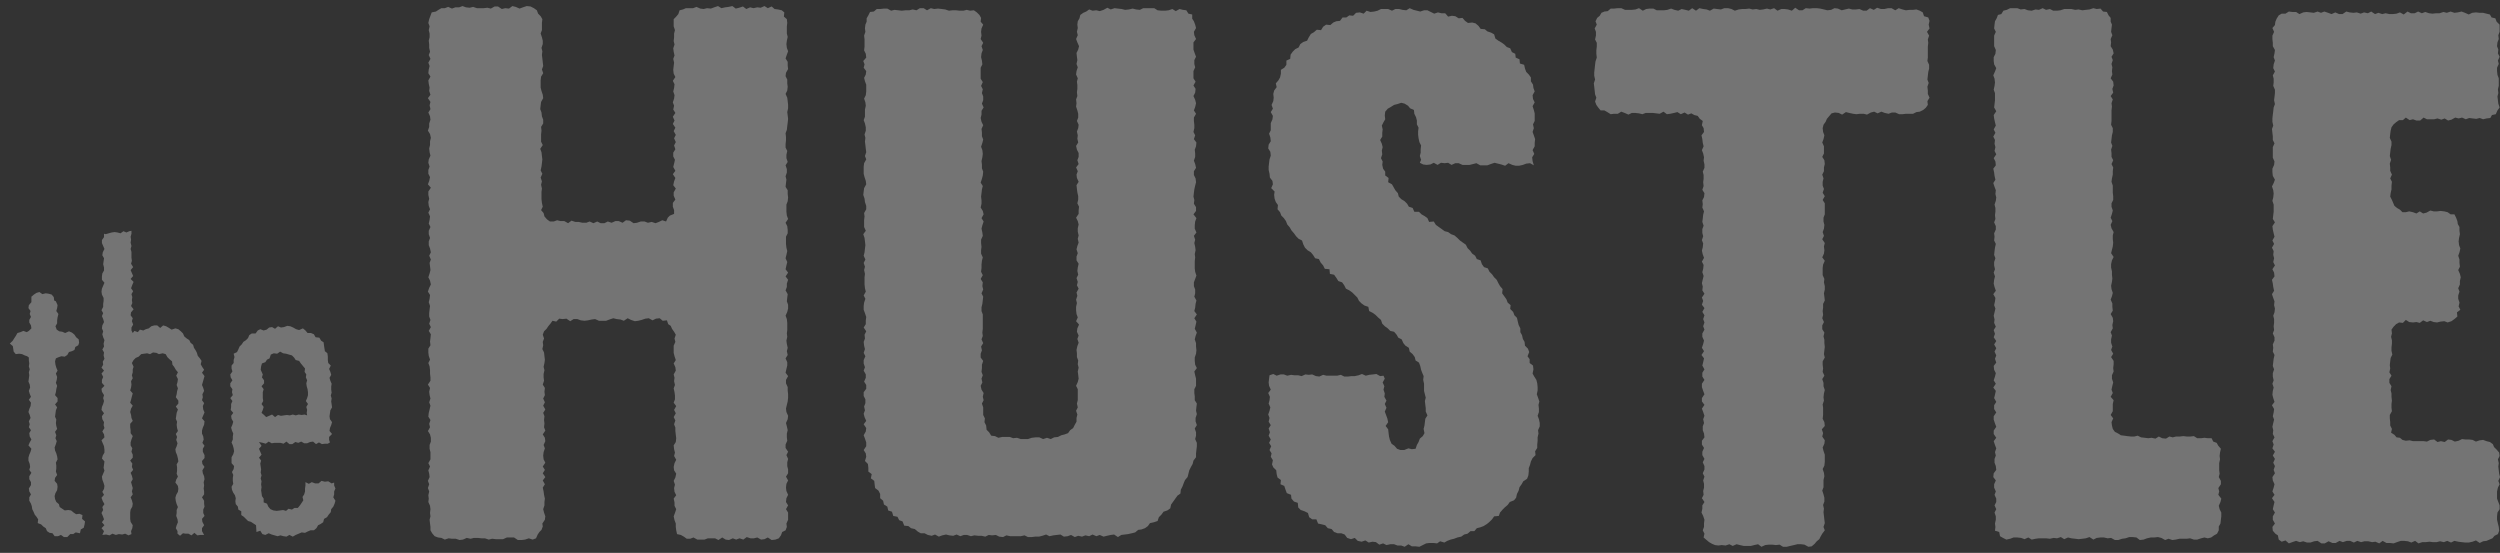 <svg width="104" height="23" viewBox="0 0 104 23" fill="none" xmlns="http://www.w3.org/2000/svg">
<rect x="0" y="0" width="104" height="23" fill="#333333" stroke="none"/>
<path d="M17.819 0.955L17.854 0.797L17.907 0.656L17.959 0.516L18.135 0.48L18.24 0.41L18.363 0.34H18.504L18.644 0.287L18.802 0.357L18.943 0.305H19.101L19.241 0.252L19.382 0.305L19.54 0.322L19.681 0.287L19.839 0.34H19.979H20.12L20.278 0.322L20.419 0.357L20.577 0.269H20.717L20.875 0.375L21.016 0.34L21.174 0.357L21.314 0.252L21.455 0.287L21.613 0.357L21.754 0.305L21.912 0.252L22.07 0.269L22.21 0.34L22.333 0.428L22.386 0.568L22.491 0.674L22.562 0.797L22.544 0.955V1.095V1.254L22.491 1.394L22.544 1.552L22.579 1.693V1.833L22.526 1.992L22.562 2.132L22.544 2.29L22.562 2.431L22.579 2.589L22.597 2.747L22.544 2.888L22.597 3.046L22.509 3.187L22.491 3.345V3.485V3.644L22.526 3.784L22.579 3.942L22.597 4.083L22.509 4.241L22.491 4.382L22.474 4.54L22.526 4.68L22.544 4.839L22.597 4.979V5.137L22.509 5.278L22.526 5.436L22.509 5.594V5.735V5.893L22.579 6.034L22.474 6.192L22.526 6.332L22.544 6.49L22.562 6.631L22.544 6.789L22.526 6.93L22.491 7.088L22.562 7.228L22.491 7.387L22.544 7.545L22.509 7.685L22.544 7.844L22.526 7.984V8.142V8.283L22.544 8.441L22.579 8.599L22.509 8.74L22.614 8.863L22.649 9.003L22.755 9.126L22.878 9.214H23.036L23.177 9.162L23.317 9.197H23.475L23.633 9.285L23.774 9.179L23.932 9.232H24.072L24.23 9.267H24.389L24.529 9.214L24.687 9.285L24.845 9.214L24.986 9.285H25.144L25.284 9.214L25.443 9.267L25.601 9.197H25.741L25.899 9.267L26.04 9.162L26.198 9.179L26.356 9.285L26.497 9.267L26.655 9.214H26.813L26.953 9.267L27.111 9.232L27.27 9.285L27.41 9.232L27.55 9.162L27.709 9.214L27.779 9.056L27.867 8.968L28.042 8.898V8.74L27.99 8.599V8.441L28.095 8.301L28.025 8.142V8.002L28.113 7.844L28.007 7.703L28.042 7.545L28.095 7.404L27.99 7.246L28.095 7.105L28.007 6.947L28.042 6.807L28.078 6.649L28.007 6.508V6.35L28.095 6.209L28.042 6.051L28.113 5.911L28.042 5.752L28.113 5.612L28.025 5.454L28.095 5.313L27.99 5.155L28.06 5.014L27.99 4.856L28.095 4.698L28.007 4.557L28.042 4.399L27.99 4.259L28.042 4.101L28.06 3.96L28.007 3.802L28.042 3.661L28.06 3.503L27.99 3.362L28.095 3.204L28.025 3.064L28.007 2.906L28.025 2.747L28.042 2.607L28.007 2.449L28.06 2.308L28.025 2.15L28.007 2.009L28.06 1.851L28.025 1.71L28.042 1.552V1.394L28.078 1.254L28.025 1.095V0.955V0.797L28.13 0.691L28.218 0.586L28.271 0.428L28.411 0.393L28.534 0.34H28.675H28.833L28.974 0.287L29.131 0.357L29.272 0.375L29.413 0.34L29.571 0.357L29.711 0.305L29.869 0.252L30.01 0.34L30.168 0.305L30.308 0.287L30.467 0.252L30.607 0.357L30.748 0.322L30.906 0.269L31.046 0.375L31.204 0.305L31.345 0.34L31.503 0.305L31.643 0.322L31.802 0.252L31.942 0.34L32.1 0.269L32.223 0.375L32.364 0.393L32.522 0.428L32.627 0.516L32.61 0.691L32.733 0.797L32.75 0.955L32.733 1.095V1.236V1.394L32.768 1.535L32.733 1.693L32.715 1.833L32.733 1.992L32.785 2.132L32.733 2.273L32.68 2.431L32.768 2.572V2.73L32.785 2.87L32.697 3.029L32.68 3.169L32.75 3.31V3.468L32.768 3.608L32.75 3.767L32.68 3.907L32.75 4.065L32.768 4.206L32.785 4.364V4.505L32.75 4.663L32.768 4.803L32.785 4.944L32.768 5.102L32.75 5.243L32.733 5.401L32.68 5.541L32.697 5.7V5.84L32.68 5.998V6.139L32.75 6.28L32.715 6.438V6.578L32.768 6.736L32.68 6.877L32.733 7.035V7.176L32.68 7.334L32.715 7.475L32.697 7.615L32.68 7.773L32.768 7.914V8.072L32.785 8.213L32.768 8.371L32.715 8.511V8.67V8.81L32.733 8.968L32.785 9.109L32.68 9.267L32.75 9.408L32.768 9.566V9.706L32.697 9.847V10.005V10.146L32.715 10.304L32.75 10.444L32.715 10.603L32.68 10.743L32.75 10.901L32.715 11.042L32.68 11.2L32.785 11.341L32.68 11.499L32.785 11.639L32.733 11.798V11.938L32.68 12.079L32.768 12.237L32.75 12.377L32.733 12.536L32.785 12.676V12.834L32.75 12.975L32.68 13.133L32.733 13.274L32.75 13.432V13.572V13.731L32.733 13.871L32.75 14.012L32.715 14.17L32.733 14.31L32.768 14.469L32.733 14.609L32.768 14.767L32.68 14.908L32.75 15.066V15.207L32.715 15.348L32.68 15.506L32.785 15.646L32.697 15.804V15.945L32.768 16.103V16.244L32.785 16.402V16.542L32.768 16.701L32.733 16.841L32.697 16.999L32.715 17.14L32.785 17.298L32.768 17.439L32.697 17.597L32.733 17.737L32.768 17.895L32.733 18.036V18.194L32.75 18.335L32.68 18.493V18.634L32.785 18.792L32.715 18.932L32.785 19.09L32.75 19.231V19.389L32.785 19.53V19.688L32.697 19.829L32.785 19.987L32.715 20.127L32.697 20.286L32.715 20.426L32.785 20.584L32.715 20.725L32.697 20.883L32.785 21.024L32.697 21.182L32.785 21.322V21.48V21.621L32.715 21.779L32.733 21.92L32.68 22.06L32.539 22.131L32.487 22.271L32.399 22.394L32.258 22.447L32.1 22.465L31.942 22.359L31.802 22.43L31.661 22.447L31.503 22.359L31.363 22.394H31.222L31.064 22.342L30.923 22.447L30.765 22.394L30.625 22.447L30.484 22.394L30.326 22.465L30.186 22.447L30.045 22.359L29.887 22.465L29.746 22.394H29.588H29.448L29.307 22.447H29.149H29.009L28.85 22.359L28.71 22.412H28.569L28.447 22.324L28.323 22.254L28.165 22.219L28.13 22.06L28.113 21.92V21.779L28.06 21.639L28.025 21.48L28.078 21.34L28.13 21.182L28.06 21.041V20.901L28.025 20.742L28.13 20.602L28.06 20.461L28.042 20.303L28.078 20.162L28.025 20.004L28.095 19.864L28.13 19.706L28.042 19.565L28.025 19.424L28.06 19.266L28.13 19.126L28.042 18.968L28.078 18.827L28.042 18.686L28.025 18.528L28.113 18.388L28.13 18.229L28.113 18.089L28.095 17.931V17.79L28.042 17.649L28.095 17.491L28.025 17.351L28.113 17.193L28.042 17.052L28.13 16.894L28.025 16.753L28.078 16.613V16.454L28.06 16.314L28.025 16.156L28.078 16.015L28.042 15.857L28.06 15.716L28.025 15.576L28.113 15.418L28.095 15.277L28.025 15.119L28.113 14.978L28.06 14.82L28.025 14.68V14.521V14.381L28.095 14.223L28.06 14.082L28.113 13.924L28.042 13.801L27.955 13.678L27.902 13.555L27.797 13.485L27.744 13.326L27.568 13.344L27.445 13.239L27.287 13.256L27.147 13.326L26.988 13.239L26.848 13.256L26.69 13.309L26.549 13.344L26.409 13.362L26.251 13.309L26.11 13.239L25.952 13.344L25.811 13.291L25.653 13.274L25.513 13.239L25.355 13.291L25.214 13.344H25.056H24.916L24.757 13.274L24.617 13.291L24.459 13.326L24.318 13.344L24.16 13.326L24.02 13.274H23.861L23.721 13.362L23.563 13.256L23.405 13.274L23.264 13.256L23.141 13.379L22.983 13.344L22.895 13.467L22.808 13.572L22.737 13.678L22.632 13.783L22.579 13.924L22.632 14.082L22.579 14.223L22.597 14.363L22.562 14.521L22.632 14.662L22.649 14.82L22.667 14.961L22.649 15.101L22.614 15.259L22.649 15.4L22.614 15.558V15.699L22.632 15.839L22.579 15.998L22.667 16.138L22.649 16.296L22.667 16.437L22.597 16.578L22.667 16.736L22.597 16.876L22.685 17.035L22.597 17.175L22.649 17.316L22.632 17.474L22.649 17.614L22.632 17.773L22.685 17.913L22.579 18.071L22.667 18.212L22.685 18.352L22.614 18.511L22.667 18.651L22.614 18.809L22.597 18.95L22.614 19.108L22.685 19.249L22.579 19.407L22.667 19.547L22.579 19.688L22.685 19.846L22.579 19.987L22.667 20.145L22.579 20.286L22.614 20.444L22.632 20.584L22.667 20.742L22.649 20.883V21.024L22.597 21.182L22.632 21.322L22.685 21.48L22.667 21.621L22.562 21.779L22.579 21.902L22.526 22.043L22.439 22.131L22.368 22.236L22.298 22.394L22.158 22.447L22 22.394L21.841 22.447L21.701 22.465H21.543L21.385 22.359H21.244H21.086L20.928 22.43H20.787H20.629L20.471 22.412L20.331 22.447L20.173 22.394H20.032L19.874 22.377H19.716L19.575 22.412L19.417 22.377L19.259 22.447L19.119 22.465L18.96 22.412H18.802L18.662 22.394L18.504 22.447L18.363 22.377L18.223 22.359L18.082 22.306L17.977 22.183L17.907 22.06V21.92L17.889 21.779L17.871 21.621L17.907 21.48L17.889 21.34L17.907 21.182L17.889 21.041L17.819 20.883L17.836 20.742L17.819 20.602L17.854 20.444L17.801 20.303L17.854 20.145L17.801 20.004L17.871 19.846L17.854 19.706L17.819 19.565L17.889 19.407L17.819 19.266L17.907 19.108V18.968V18.809L17.871 18.669V18.511L17.924 18.37V18.212L17.889 18.071L17.801 17.931L17.889 17.773L17.854 17.632L17.907 17.474L17.819 17.333L17.836 17.175L17.871 17.035L17.907 16.876L17.854 16.736L17.907 16.578L17.871 16.437L17.854 16.296L17.889 16.138L17.801 15.998L17.907 15.839V15.699L17.889 15.541V15.4L17.871 15.242L17.819 15.101L17.889 14.961L17.836 14.803L17.819 14.662V14.504L17.907 14.363L17.889 14.205L17.907 14.065L17.924 13.906L17.836 13.766L17.924 13.608L17.854 13.467L17.907 13.309L17.854 13.168V13.028L17.871 12.87L17.889 12.729L17.836 12.571L17.871 12.43L17.889 12.272L17.801 12.132L17.854 11.973L17.924 11.833L17.889 11.675L17.819 11.534L17.871 11.376L17.907 11.235L17.889 11.077L17.871 10.937L17.924 10.796L17.854 10.638L17.924 10.497L17.889 10.339L17.836 10.198V10.04L17.889 9.9L17.836 9.742V9.601L17.907 9.443L17.836 9.302L17.871 9.144L17.889 9.003L17.819 8.845L17.889 8.705L17.836 8.564L17.819 8.406L17.854 8.265L17.819 8.107V7.967L17.924 7.808L17.801 7.668L17.854 7.527L17.889 7.369L17.819 7.228V7.07L17.871 6.93L17.819 6.772L17.836 6.631L17.907 6.473L17.871 6.332L17.854 6.174L17.889 6.034V5.875L17.924 5.735L17.889 5.577L17.801 5.436L17.854 5.278V5.137L17.907 4.979L17.889 4.839L17.819 4.68L17.907 4.54L17.871 4.382L17.907 4.241L17.801 4.083L17.907 3.942L17.854 3.784L17.871 3.644L17.836 3.485L17.819 3.345L17.907 3.187L17.819 3.046L17.836 2.888L17.871 2.747L17.819 2.607L17.907 2.449L17.836 2.29L17.889 2.15L17.854 1.992V1.851L17.836 1.693L17.871 1.552V1.394L17.836 1.254L17.871 1.095L17.819 0.955Z" fill="white" fill-opacity="0.32"/>
<path d="M58.432 4.311L58.291 4.276L58.134 4.329L57.994 4.364L57.853 4.452L57.73 4.522L57.625 4.645L57.607 4.803L57.625 4.962L57.554 5.085L57.484 5.225L57.519 5.383L57.502 5.524V5.682L57.414 5.823L57.484 5.981L57.519 6.121L57.484 6.262L57.502 6.42L57.449 6.578L57.519 6.719L57.502 6.86L57.537 7.018L57.625 7.141V7.299L57.765 7.404L57.748 7.58L57.906 7.668L57.976 7.791L58.046 7.914L58.152 8.037L58.187 8.178L58.291 8.283L58.432 8.371L58.537 8.476L58.608 8.599L58.766 8.652L58.836 8.81H59.029L59.135 8.916L59.258 8.986L59.381 9.074L59.451 9.232L59.645 9.214L59.732 9.355L59.855 9.443L59.978 9.531L60.101 9.619L60.242 9.654L60.365 9.742L60.506 9.794L60.629 9.9L60.734 10.005L60.857 10.093L60.98 10.181L61.05 10.321L61.156 10.427L61.243 10.55L61.366 10.638L61.436 10.778L61.594 10.831L61.647 10.989L61.735 11.112L61.893 11.165L61.963 11.306L62.069 11.411L62.156 11.534L62.262 11.639L62.332 11.78L62.402 11.903L62.508 12.026L62.49 12.202L62.578 12.325L62.666 12.448L62.719 12.588L62.842 12.694L62.824 12.852L62.947 12.975L63 13.116L63.105 13.221L63.141 13.379L63.176 13.52L63.246 13.66V13.819L63.316 13.942L63.351 14.1L63.422 14.223L63.439 14.381L63.562 14.504L63.615 14.645L63.545 14.82L63.633 14.943V15.101L63.773 15.207L63.791 15.365L63.756 15.541L63.825 15.664L63.913 15.804L63.949 15.945L63.965 16.103V16.244L63.931 16.402L63.983 16.543L64.037 16.701L64.001 16.841L64.019 16.999V17.14L63.965 17.298L64.019 17.439L64.053 17.597V17.737L63.983 17.896L64.001 18.036L63.965 18.194V18.335L63.949 18.493V18.634L63.861 18.774L63.879 18.932L63.756 19.055L63.685 19.196L63.65 19.337L63.597 19.477V19.618L63.58 19.776L63.527 19.916L63.369 20.022L63.299 20.145L63.211 20.268L63.176 20.409L63.105 20.549L63.07 20.707L62.982 20.813L62.807 20.883L62.719 21.006L62.613 21.094L62.508 21.199L62.402 21.322L62.35 21.463L62.156 21.481L62.069 21.604L61.963 21.709L61.858 21.797L61.717 21.885L61.577 21.938L61.436 21.973L61.331 22.096H61.172L61.05 22.201L60.91 22.236L60.787 22.324L60.629 22.359L60.488 22.412L60.347 22.447L60.207 22.5L60.084 22.57L59.908 22.517L59.785 22.605L59.627 22.588H59.469L59.328 22.605L59.188 22.675L59.047 22.746L58.889 22.728H58.731L58.59 22.64L58.432 22.746L58.291 22.693H58.134L57.994 22.64H57.836L57.677 22.675L57.537 22.605L57.379 22.658L57.238 22.552L57.097 22.535L56.939 22.57L56.799 22.482L56.641 22.535L56.482 22.5L56.359 22.377L56.201 22.43L56.043 22.377L55.938 22.236L55.797 22.183H55.639L55.498 22.131L55.394 22.008L55.236 21.973L55.13 21.85L54.99 21.814L54.832 21.779L54.761 21.604H54.586L54.462 21.516L54.41 21.34L54.269 21.27L54.111 21.217L54.006 21.111L53.988 20.918L53.83 20.865L53.724 20.742L53.707 20.584L53.531 20.514L53.478 20.373L53.426 20.215L53.268 20.145L53.285 19.969L53.145 19.864L53.109 19.723L53.092 19.565L52.969 19.442L52.916 19.319L52.952 19.143L52.864 19.003L52.898 18.862L52.812 18.721L52.882 18.563L52.794 18.423L52.864 18.282L52.776 18.124L52.828 17.983L52.776 17.825L52.864 17.685L52.776 17.544L52.812 17.386L52.758 17.245L52.812 17.087L52.846 16.947L52.776 16.788L52.812 16.648L52.828 16.507L52.758 16.349L52.864 16.209L52.794 16.05L52.776 15.91L52.794 15.752L52.812 15.611L52.969 15.558L53.109 15.629L53.268 15.576H53.408L53.549 15.629L53.707 15.593L53.847 15.611H54.006L54.146 15.646L54.304 15.576L54.445 15.593L54.586 15.576L54.744 15.646L54.884 15.664L55.042 15.593L55.183 15.629H55.341H55.482H55.621L55.779 15.593L55.92 15.664H56.078L56.219 15.646H56.359L56.518 15.611L56.658 15.558L56.816 15.629L56.957 15.593L57.115 15.576L57.256 15.558L57.414 15.646L57.554 15.629L57.607 15.752L57.519 15.91L57.589 16.068L57.554 16.209L57.607 16.367L57.589 16.507L57.677 16.666L57.607 16.806L57.677 16.964L57.607 17.122L57.66 17.263L57.712 17.404L57.748 17.562L57.642 17.72L57.748 17.86L57.765 18.019L57.783 18.159L57.818 18.3L57.888 18.458L58.011 18.546L58.117 18.669L58.257 18.721H58.414L58.59 18.651L58.731 18.686L58.889 18.669L58.942 18.511L59.012 18.388L59.065 18.247L59.188 18.142L59.258 18.019L59.223 17.843L59.258 17.702L59.275 17.562L59.293 17.421L59.381 17.28L59.311 17.122V16.982L59.293 16.841L59.275 16.683L59.311 16.543L59.275 16.402L59.24 16.261V16.103V15.963L59.205 15.804L59.223 15.646L59.17 15.523L59.117 15.383L59.082 15.224L59.029 15.084L58.889 14.996L58.854 14.855L58.766 14.732L58.643 14.627L58.608 14.469L58.468 14.381L58.38 14.275L58.309 14.117L58.169 14.047L58.099 13.924L57.994 13.801L57.836 13.766L57.73 13.66L57.607 13.572L57.502 13.467L57.449 13.309L57.326 13.204L57.22 13.098L57.097 13.01L56.957 12.94L56.922 12.764L56.764 12.711L56.641 12.624L56.535 12.518L56.465 12.378L56.359 12.272L56.254 12.167L56.131 12.079L55.99 12.008L55.92 11.868L55.832 11.745L55.675 11.692L55.587 11.552L55.498 11.429L55.324 11.393L55.306 11.2L55.113 11.183L55.042 11.042L54.937 10.919L54.867 10.778L54.709 10.743L54.621 10.603L54.533 10.497L54.392 10.409L54.287 10.304L54.216 10.163L54.164 10.005L54.023 9.935L53.918 9.829L53.83 9.706L53.724 9.583L53.654 9.46L53.549 9.337L53.496 9.197L53.408 9.074L53.303 8.968L53.25 8.828L53.145 8.705L53.162 8.529L53.074 8.406L53.023 8.265L53.004 8.107L53.023 7.967L52.882 7.826L52.952 7.668L52.934 7.527L52.828 7.387L52.812 7.229L52.776 7.07V6.93L52.794 6.772L52.812 6.631L52.864 6.473L52.846 6.315L52.758 6.174L52.776 6.016L52.864 5.875L52.846 5.717L52.794 5.559L52.864 5.419V5.26V5.12L52.934 4.962L52.952 4.821L52.864 4.663L52.952 4.522L52.898 4.364L52.969 4.206L52.986 4.065L52.969 3.907L53.004 3.767L53.109 3.626L53.074 3.468L53.18 3.345L53.25 3.222L53.285 3.064V2.905L53.426 2.818L53.514 2.695V2.519L53.672 2.449L53.689 2.273L53.777 2.15L53.883 2.044L54.023 1.974L54.093 1.834L54.216 1.746L54.375 1.693L54.445 1.552L54.533 1.412L54.656 1.342L54.779 1.236L54.955 1.254L55.042 1.113L55.165 1.025L55.341 1.043L55.464 0.937L55.587 0.885L55.744 0.867L55.85 0.726H56.008L56.131 0.639L56.289 0.656L56.412 0.533L56.57 0.516L56.728 0.568L56.851 0.445L57.01 0.498L57.168 0.48L57.308 0.445L57.449 0.375H57.607H57.748L57.906 0.445L58.046 0.375H58.205L58.344 0.41L58.502 0.428L58.643 0.34L58.801 0.41L58.942 0.445L59.082 0.48L59.24 0.428H59.381L59.522 0.498L59.662 0.568L59.82 0.516L59.961 0.551H60.119L60.242 0.691L60.4 0.656L60.541 0.674L60.681 0.762L60.839 0.744L60.945 0.867L61.068 0.955L61.243 0.937L61.383 0.972L61.506 1.078L61.594 1.201L61.77 1.218L61.875 1.306L62.033 1.359L62.156 1.429L62.209 1.605L62.332 1.693L62.455 1.763L62.578 1.851L62.684 1.957L62.824 2.009L62.895 2.167L63.035 2.238L63.053 2.396L63.211 2.466L63.228 2.642L63.404 2.695L63.439 2.853L63.492 2.993L63.597 3.099L63.685 3.222V3.38L63.773 3.521L63.791 3.661L63.843 3.802L63.756 3.96L63.773 4.118L63.843 4.259L63.756 4.417L63.807 4.575L63.843 4.716V4.874V5.032L63.773 5.173L63.807 5.331L63.756 5.489L63.807 5.629L63.861 5.788L63.843 5.946V6.086L63.756 6.244L63.825 6.403L63.738 6.543L63.756 6.701L63.807 6.877L63.65 6.789L63.492 6.807L63.351 6.86L63.193 6.895H63.053L62.912 6.86L62.754 6.789L62.613 6.895L62.455 6.842L62.315 6.807L62.174 6.772L62.016 6.824L61.875 6.877H61.717H61.577L61.418 6.789L61.279 6.824L61.138 6.86H60.98H60.839L60.681 6.789H60.541L60.383 6.86L60.242 6.772L60.101 6.789L59.943 6.772L59.803 6.86L59.645 6.772L59.504 6.842L59.346 6.86L59.205 6.842L59.065 6.772L59.117 6.649L59.065 6.49L59.1 6.35V6.209L59.117 6.051L59.047 5.911L59.012 5.752L58.994 5.612V5.454L59.012 5.313L58.942 5.173V5.014L58.906 4.874L58.836 4.733L58.819 4.575L58.66 4.505L58.574 4.399L58.432 4.311Z" fill="white" fill-opacity="0.32"/>
<path d="M79.583 0.41L79.724 0.393L79.864 0.445L79.987 0.516L80.04 0.674L80.216 0.726L80.268 0.867L80.233 1.025L80.268 1.183L80.163 1.324L80.251 1.482L80.198 1.64L80.216 1.781L80.198 1.939V2.08V2.238V2.396L80.18 2.537L80.251 2.695V2.853L80.216 2.993L80.198 3.152L80.18 3.31L80.233 3.45L80.18 3.608L80.198 3.767V3.907L80.268 4.065L80.18 4.206L80.198 4.364L80.11 4.487L80.005 4.575L79.864 4.645L79.724 4.663L79.583 4.733H79.442H79.284L79.144 4.751H79.003L78.845 4.68H78.704L78.564 4.733L78.406 4.698L78.265 4.645L78.108 4.716L77.966 4.645L77.827 4.68L77.668 4.768L77.528 4.733H77.37L77.229 4.751L77.089 4.733L76.93 4.698L76.79 4.663L76.632 4.768L76.491 4.698L76.333 4.68L76.192 4.716L76.087 4.839L75.999 4.944L75.946 5.067L75.858 5.19L75.823 5.331L75.841 5.489L75.894 5.629L75.858 5.788L75.806 5.928L75.876 6.086V6.227V6.385L75.806 6.526L75.894 6.666L75.911 6.824L75.876 6.965V7.123L75.806 7.264L75.858 7.422L75.823 7.563V7.721L75.876 7.861L75.823 8.019L75.911 8.16L75.823 8.318L75.911 8.459V8.617V8.757V8.916L75.858 9.056V9.214L75.894 9.355L75.876 9.513L75.823 9.654L75.876 9.812L75.806 9.952L75.911 10.111L75.876 10.251L75.894 10.409L75.876 10.55L75.806 10.708L75.911 10.849L75.841 11.007L75.823 11.147V11.306V11.446L75.894 11.604L75.876 11.745L75.911 11.903V12.044L75.876 12.202L75.894 12.342L75.911 12.501L75.841 12.641V12.799L75.823 12.94L75.841 13.098L75.806 13.239L75.876 13.397L75.806 13.537V13.695L75.894 13.836L75.858 13.994L75.894 14.135V14.275L75.911 14.434L75.894 14.574L75.876 14.732L75.911 14.873L75.823 15.031V15.172L75.841 15.33L75.823 15.47L75.894 15.629L75.806 15.769L75.858 15.927V16.068L75.911 16.226L75.876 16.367L75.858 16.525L75.876 16.666L75.823 16.824L75.841 16.964V17.122V17.263L75.823 17.421L75.894 17.562L75.911 17.72L75.788 17.86L75.841 18.019L75.806 18.159L75.911 18.317L75.894 18.458L75.823 18.616L75.858 18.757L75.911 18.915V19.055V19.213L75.894 19.372L75.823 19.512L75.876 19.67L75.894 19.811L75.858 19.969V20.11V20.268L75.806 20.409L75.858 20.567L75.894 20.707V20.866L75.841 21.006L75.876 21.164L75.858 21.305L75.876 21.463L75.894 21.621L75.911 21.762L75.858 21.92L75.911 22.061L75.806 22.201L75.735 22.324L75.683 22.43L75.577 22.517L75.489 22.623L75.366 22.728L75.227 22.746L75.069 22.658L74.928 22.64H74.77L74.629 22.675L74.471 22.711L74.331 22.746H74.172L74.032 22.658L73.874 22.675L73.733 22.658H73.575L73.434 22.675L73.276 22.746L73.136 22.64L72.977 22.675L72.837 22.711H72.679H72.538L72.38 22.675L72.24 22.64L72.082 22.711L71.942 22.64L71.784 22.693L71.625 22.675L71.485 22.693L71.344 22.675L71.221 22.623L71.098 22.552L70.993 22.465L70.87 22.359L70.905 22.201L70.835 22.061L70.887 21.92V21.762L70.905 21.621L70.852 21.463L70.782 21.322L70.817 21.164V21.024L70.905 20.883L70.799 20.725L70.87 20.584L70.852 20.426L70.887 20.286V20.127L70.852 19.987L70.905 19.829L70.835 19.688L70.905 19.53V19.389L70.835 19.231L70.905 19.09L70.817 18.932V18.792L70.887 18.634L70.799 18.493V18.335L70.905 18.194L70.887 18.036L70.835 17.896V17.737L70.887 17.597L70.852 17.439L70.905 17.298L70.852 17.14L70.799 16.999L70.905 16.841L70.799 16.701V16.56L70.905 16.402L70.852 16.261L70.799 16.103V15.963L70.905 15.804L70.817 15.664V15.506L70.905 15.365L70.817 15.207L70.852 15.066L70.887 14.908L70.782 14.768L70.887 14.609L70.799 14.469L70.852 14.311L70.887 14.17L70.817 14.012V13.871L70.905 13.713L70.852 13.572L70.905 13.414L70.852 13.274L70.905 13.116L70.817 12.975L70.905 12.817L70.799 12.676L70.852 12.518L70.799 12.377L70.905 12.219L70.817 12.079L70.835 11.921L70.799 11.78L70.835 11.622L70.87 11.481L70.817 11.323L70.852 11.183L70.87 11.024L70.799 10.884L70.887 10.726L70.835 10.585L70.799 10.427L70.835 10.286L70.852 10.128L70.799 9.988L70.852 9.829L70.817 9.689V9.531L70.87 9.39L70.817 9.232L70.835 9.091L70.852 8.933L70.887 8.793L70.817 8.634L70.835 8.494L70.817 8.336L70.887 8.195L70.905 8.037L70.817 7.896L70.87 7.738L70.852 7.58L70.87 7.439V7.281L70.835 7.141L70.905 6.982V6.842L70.87 6.684L70.887 6.543L70.852 6.385L70.799 6.244L70.87 6.086L70.835 5.946L70.817 5.788L70.782 5.629L70.887 5.489L70.87 5.331L70.799 5.208L70.835 5.032L70.712 4.944L70.624 4.821L70.483 4.786L70.36 4.716L70.22 4.768L70.079 4.68L69.921 4.751L69.78 4.663L69.641 4.698L69.481 4.733L69.342 4.751L69.201 4.645L69.043 4.733L68.903 4.716L68.762 4.698H68.621H68.463L68.323 4.751L68.182 4.716L68.024 4.698H67.883L67.743 4.768L67.585 4.698L67.444 4.645L67.303 4.733H67.145L67.005 4.751L66.865 4.663L66.742 4.593H66.584L66.496 4.487L66.408 4.364L66.355 4.224L66.408 4.065L66.355 3.925L66.338 3.767L66.32 3.608L66.303 3.468L66.355 3.31L66.32 3.152V3.011L66.338 2.853L66.355 2.695L66.373 2.554L66.426 2.396L66.408 2.238V2.097L66.426 1.939V1.781L66.355 1.64L66.391 1.482V1.324L66.338 1.183L66.426 1.025L66.373 0.885L66.443 0.744L66.549 0.656L66.619 0.533L66.742 0.48L66.882 0.463L67.005 0.357H67.145L67.303 0.34H67.444L67.602 0.41H67.743H67.883L68.041 0.393L68.182 0.34L68.34 0.445L68.481 0.375L68.621 0.357H68.78L68.92 0.428H69.078H69.219L69.359 0.41L69.518 0.357L69.657 0.41L69.815 0.445L69.956 0.375L70.114 0.41L70.255 0.445L70.395 0.34L70.553 0.445L70.694 0.34L70.852 0.375L70.993 0.393L71.133 0.445L71.291 0.357L71.432 0.375L71.59 0.393L71.731 0.34H71.889L72.03 0.375L72.17 0.445L72.328 0.393L72.469 0.375H72.608L72.767 0.357L72.907 0.393L73.065 0.375L73.206 0.41L73.347 0.393L73.505 0.357L73.645 0.393L73.803 0.34L73.944 0.445L74.102 0.375H74.243L74.383 0.393L74.541 0.445L74.682 0.322L74.84 0.428H74.981L75.121 0.34L75.279 0.357L75.419 0.34H75.577L75.718 0.357L75.876 0.393L76.017 0.428L76.175 0.41L76.315 0.34L76.456 0.357L76.614 0.428L76.755 0.393L76.913 0.357L77.053 0.393H77.212L77.352 0.375L77.51 0.445H77.651L77.79 0.34L77.95 0.41L78.089 0.322L78.247 0.375H78.388L78.546 0.34H78.687L78.845 0.428L78.985 0.34L79.144 0.393L79.284 0.428L79.442 0.41H79.583Z" fill="white" fill-opacity="0.32"/>
<path d="M82.973 1.025L82.991 0.885L83.061 0.762L83.114 0.621L83.254 0.586L83.341 0.445L83.482 0.41L83.623 0.34H83.763H83.921L84.062 0.393L84.22 0.375L84.361 0.428L84.519 0.445L84.677 0.393L84.818 0.41L84.976 0.34L85.116 0.41L85.275 0.375L85.415 0.445H85.573L85.714 0.428L85.872 0.375H86.013H86.171L86.328 0.41L86.468 0.393L86.627 0.428L86.767 0.41L86.925 0.393L87.084 0.34L87.224 0.375L87.382 0.357L87.488 0.48L87.646 0.498L87.716 0.639L87.804 0.744V0.902L87.857 1.025L87.839 1.166L87.822 1.324L87.874 1.465L87.804 1.623L87.822 1.763L87.804 1.921L87.892 2.062L87.927 2.22L87.839 2.361L87.892 2.501L87.839 2.659L87.874 2.8L87.857 2.958L87.874 3.099L87.804 3.257L87.909 3.398L87.927 3.556L87.874 3.696L87.909 3.855L87.804 3.995L87.892 4.136L87.839 4.294L87.857 4.434L87.839 4.593V4.733V4.891V5.032L87.822 5.19L87.892 5.331V5.489L87.857 5.629L87.839 5.788L87.822 5.928L87.874 6.069L87.822 6.227L87.839 6.367V6.526L87.909 6.666L87.839 6.824L87.909 6.965L87.892 7.123V7.264L87.857 7.422L87.839 7.562L87.892 7.721V7.861V8.019L87.909 8.16V8.318L87.839 8.459V8.599L87.892 8.757L87.857 8.898L87.804 9.056L87.874 9.197L87.804 9.355L87.839 9.496L87.927 9.654L87.892 9.794V9.952L87.909 10.093L87.892 10.251L87.857 10.392L87.822 10.532L87.927 10.691L87.857 10.831L87.822 10.989V11.13L87.857 11.288V11.429L87.874 11.587L87.857 11.727L87.822 11.886L87.839 12.026L87.892 12.184L87.857 12.325L87.804 12.465L87.874 12.624V12.764L87.892 12.922L87.804 13.063L87.892 13.221L87.909 13.362L87.874 13.52L87.892 13.66L87.804 13.819L87.857 13.959L87.822 14.117V14.258L87.874 14.416L87.822 14.557L87.909 14.715L87.822 14.855L87.927 15.014V15.154L87.909 15.312L87.927 15.453L87.857 15.611V15.752L87.909 15.91L87.874 16.05L87.839 16.209L87.892 16.349L87.804 16.507L87.927 16.648L87.892 16.806V16.947V17.105L87.804 17.263L87.909 17.404L87.839 17.562L87.857 17.702L87.892 17.843L87.98 17.966L88.12 18.036L88.226 18.107L88.366 18.124L88.489 18.142L88.648 18.159H88.787L88.928 18.124L89.068 18.194L89.226 18.212L89.367 18.23L89.508 18.212L89.666 18.247L89.806 18.159L89.947 18.23L90.105 18.247L90.246 18.159L90.386 18.194L90.527 18.159H90.685L90.826 18.142L90.966 18.159H91.124L91.265 18.142L91.404 18.23H91.564L91.703 18.212L91.844 18.23H92.002L92.072 18.37L92.213 18.423L92.283 18.546L92.389 18.669L92.353 18.827L92.336 18.968L92.353 19.108L92.318 19.266V19.407V19.565L92.336 19.706L92.301 19.846L92.389 20.004V20.145L92.283 20.303L92.318 20.444L92.283 20.584L92.406 20.742L92.371 20.883L92.301 21.041L92.336 21.182L92.406 21.322V21.481L92.389 21.621L92.371 21.779L92.301 21.902V22.061L92.23 22.201L92.107 22.271L91.984 22.359L91.844 22.394L91.703 22.359L91.564 22.394L91.404 22.447H91.265L91.107 22.394L90.966 22.412H90.808H90.667L90.509 22.447L90.369 22.465L90.211 22.412L90.07 22.465L89.912 22.377L89.771 22.342L89.613 22.359H89.472L89.314 22.394L89.174 22.447L89.016 22.465L88.876 22.359L88.718 22.342H88.577L88.419 22.394L88.278 22.412L88.12 22.465H87.98L87.822 22.377L87.681 22.394L87.523 22.359H87.382L87.224 22.377L87.084 22.447L86.925 22.342L86.767 22.394L86.627 22.412L86.468 22.43L86.328 22.412L86.171 22.394L86.029 22.359L85.872 22.43L85.731 22.342L85.573 22.394L85.433 22.377L85.275 22.412L85.116 22.394H84.976H84.818L84.677 22.412L84.519 22.447L84.378 22.359L84.22 22.43L84.08 22.377L83.921 22.359H83.763L83.623 22.412L83.464 22.447L83.325 22.377L83.201 22.306L83.167 22.131L82.991 22.078L83.009 21.92L82.991 21.779L83.026 21.621V21.481L82.973 21.322L83.044 21.182L82.973 21.024L83.044 20.883V20.742L82.973 20.584L83.026 20.444L82.956 20.285V20.145L83.026 19.987L82.921 19.846L82.938 19.688L83.044 19.547L83.026 19.389L82.973 19.249V19.091L83.026 18.95L82.991 18.809L83.044 18.651L82.991 18.511L82.938 18.352L83.044 18.212L82.938 18.054V17.913L83.044 17.755L82.991 17.614L82.938 17.456V17.316L83.044 17.157L82.956 17.017V16.859L83.044 16.718L82.956 16.56L82.991 16.419L83.026 16.261L82.921 16.121L83.026 15.963L82.938 15.822L82.991 15.664L83.026 15.523L82.956 15.383L82.938 15.224L83.044 15.084L82.991 14.926L83.044 14.785L82.973 14.627L83.044 14.486L82.956 14.328L83.044 14.188L82.938 14.029L82.991 13.889L82.938 13.731L83.026 13.59L82.956 13.432L82.973 13.291L82.938 13.133L82.973 12.993L83.009 12.835L82.956 12.694L82.991 12.536L83.009 12.395L82.921 12.237L83.026 12.096L82.973 11.938L82.938 11.798L82.956 11.639L82.991 11.499L82.938 11.341L82.991 11.2L82.956 11.042V10.901L83.009 10.743L82.956 10.603L82.973 10.444L82.991 10.304L83.026 10.146L82.956 10.005L82.973 9.847L82.956 9.706L83.026 9.548V9.408L82.956 9.25L83.009 9.109L82.991 8.951L83.009 8.81V8.652L82.973 8.511L83.026 8.353L83.044 8.213L83.009 8.072L83.026 7.914L82.973 7.773L82.921 7.615L83.009 7.475L82.973 7.316L82.956 7.176L82.921 7.018L83.026 6.877L83.009 6.719L82.938 6.578L83.044 6.42L82.973 6.28L83.009 6.121L82.973 5.981L82.991 5.823L82.921 5.682L83.009 5.524L82.938 5.383L83.026 5.225L82.991 5.085L82.956 4.926L82.938 4.786L83.044 4.628L82.956 4.47L82.973 4.329L82.991 4.171V4.03V3.872L82.938 3.732L82.973 3.573L82.991 3.433L82.973 3.275L82.921 3.134L82.991 2.976L83.044 2.835L82.956 2.677L82.938 2.536V2.378L83.009 2.238L83.026 2.08L82.956 1.921V1.781V1.623V1.482L83.026 1.324L82.956 1.183L82.973 1.025Z" fill="white" fill-opacity="0.32"/>
<path d="M94.532 1.166L94.637 1.043L94.655 0.902L94.707 0.779L94.795 0.639L94.918 0.568H95.076L95.217 0.48L95.357 0.498H95.516L95.656 0.586L95.814 0.516L95.955 0.498L96.113 0.516L96.254 0.533L96.412 0.48L96.552 0.533L96.693 0.48L96.85 0.533L96.992 0.586L97.149 0.516L97.307 0.586H97.448L97.606 0.48L97.746 0.516L97.905 0.533L98.045 0.516L98.203 0.568L98.344 0.516L98.502 0.551L98.643 0.48L98.801 0.586L98.941 0.533L99.1 0.586L99.24 0.551L99.398 0.586H99.539L99.697 0.568L99.838 0.516L99.995 0.603L100.153 0.48L100.293 0.551H100.452L100.592 0.48L100.75 0.551L100.891 0.498L101.049 0.551L101.19 0.568L101.348 0.551H101.488L101.647 0.498L101.787 0.533L101.945 0.48L102.103 0.533L102.244 0.516L102.402 0.48L102.543 0.533L102.7 0.603L102.841 0.533L102.999 0.516L103.157 0.533H103.297L103.438 0.568L103.579 0.603L103.649 0.726L103.807 0.762L103.86 0.902L103.983 1.025V1.166V1.324L103.93 1.465L103.948 1.623L103.895 1.763L103.877 1.921L103.93 2.062L103.913 2.22L103.983 2.361L103.913 2.519L103.948 2.66L103.877 2.818V2.958L103.895 3.116L103.948 3.257V3.415V3.573L103.913 3.714L103.93 3.872L103.895 4.013L103.913 4.171L103.93 4.311L103.983 4.47L103.895 4.593L103.825 4.751L103.666 4.786L103.596 4.909L103.438 4.927L103.297 4.962L103.157 4.909L103.016 4.944L102.858 4.927L102.718 4.909L102.577 4.962L102.42 4.891L102.279 4.927L102.139 4.891L101.98 4.979L101.84 5.014L101.699 4.927L101.559 4.979L101.401 4.927L101.26 4.962H101.119H100.961L100.821 4.891L100.68 5.014H100.522L100.381 4.962L100.241 4.997L100.083 4.891L99.96 4.997H99.802L99.678 5.085L99.574 5.173L99.486 5.296L99.451 5.436L99.433 5.577L99.416 5.735L99.486 5.893V6.034L99.451 6.192L99.433 6.35L99.416 6.491L99.469 6.649L99.416 6.807L99.433 6.965V7.106L99.504 7.264L99.433 7.422L99.504 7.563L99.486 7.721V7.879L99.451 8.037L99.433 8.178L99.504 8.318L99.556 8.441L99.609 8.564L99.715 8.652L99.838 8.722L99.942 8.828H100.083L100.223 8.793L100.381 8.828L100.522 8.881L100.663 8.793L100.803 8.881L100.944 8.845L101.102 8.758L101.242 8.793H101.383L101.524 8.775L101.682 8.793L101.822 8.828L101.945 8.916H102.103L102.174 9.056L102.227 9.197L102.244 9.32L102.314 9.443V9.601L102.332 9.742L102.297 9.9L102.279 10.04L102.297 10.199L102.35 10.339L102.314 10.497L102.262 10.638L102.314 10.796V10.937L102.332 11.095L102.262 11.235L102.332 11.393L102.367 11.534L102.332 11.692V11.833L102.262 11.991L102.314 12.132L102.262 12.29V12.43L102.314 12.588L102.279 12.747L102.35 12.887L102.209 12.993L102.227 13.168L102.103 13.274L101.98 13.362L101.822 13.414L101.682 13.362L101.524 13.379L101.383 13.414L101.242 13.397L101.102 13.344L100.961 13.397L100.803 13.326L100.663 13.432L100.522 13.397L100.381 13.414L100.223 13.397L100.083 13.309L99.96 13.432L99.802 13.414L99.678 13.485L99.574 13.59L99.486 13.713L99.504 13.871L99.469 14.012L99.504 14.152V14.293L99.486 14.451V14.592L99.521 14.75L99.451 14.891L99.433 15.031L99.416 15.189L99.433 15.33L99.398 15.488L99.486 15.629L99.398 15.769V15.927L99.486 16.068L99.451 16.226L99.486 16.367V16.507L99.504 16.666L99.486 16.806V16.964L99.504 17.105L99.416 17.263V17.404L99.433 17.562V17.702L99.504 17.843L99.469 18.001L99.609 18.089L99.697 18.194L99.838 18.212L99.942 18.3L100.083 18.335L100.241 18.317L100.381 18.352H100.522H100.663H100.821L100.961 18.37L101.102 18.3L101.26 18.282L101.401 18.388L101.541 18.352L101.699 18.388L101.84 18.282L101.98 18.3L102.121 18.37L102.279 18.335L102.42 18.265L102.559 18.282H102.718L102.858 18.3L102.999 18.37L103.157 18.317L103.297 18.3L103.438 18.352L103.579 18.388L103.702 18.476L103.754 18.599L103.86 18.704L103.965 18.827L103.983 18.968L103.913 19.108L103.948 19.266L103.93 19.407L103.948 19.565L103.965 19.706L104 19.846L103.93 20.005L103.983 20.145L103.913 20.286L103.877 20.444V20.584V20.742L103.93 20.883L103.983 21.024V21.182L103.895 21.322L103.877 21.481V21.621L103.913 21.779L103.948 21.92L103.965 22.078L103.913 22.219L103.772 22.289L103.684 22.394L103.561 22.447L103.438 22.5L103.297 22.517L103.157 22.588L102.999 22.482L102.858 22.535L102.7 22.57H102.559L102.402 22.553L102.262 22.535L102.103 22.5L101.963 22.57L101.805 22.5L101.664 22.553L101.506 22.517L101.365 22.553H101.207L101.067 22.535L100.909 22.553H100.768L100.61 22.605L100.469 22.5L100.311 22.57L100.17 22.517L100.012 22.5H99.873L99.715 22.553L99.574 22.605L99.416 22.588H99.275L99.117 22.5L98.977 22.605L98.818 22.535L98.678 22.553L98.52 22.517H98.361L98.221 22.553L98.063 22.5L97.922 22.57L97.764 22.5H97.623L97.465 22.553L97.325 22.5L97.166 22.588H97.026L96.869 22.517L96.711 22.605H96.57L96.412 22.5L96.271 22.517L96.113 22.57H95.973L95.814 22.517L95.674 22.553L95.516 22.5L95.357 22.553L95.217 22.605L95.076 22.482L94.918 22.535L94.795 22.447L94.76 22.271L94.655 22.201L94.549 22.078L94.532 21.92L94.637 21.779L94.549 21.621V21.481L94.637 21.322L94.549 21.182L94.584 21.024L94.619 20.883L94.514 20.725L94.619 20.584L94.532 20.444L94.584 20.286L94.619 20.145L94.549 19.987L94.532 19.846L94.637 19.688L94.584 19.547L94.637 19.389L94.567 19.249L94.637 19.091L94.549 18.95L94.637 18.792L94.532 18.651L94.584 18.493L94.532 18.352L94.619 18.194L94.549 18.054L94.567 17.896L94.532 17.755L94.567 17.597L94.602 17.456L94.549 17.316L94.584 17.158L94.602 17.017L94.514 16.859L94.619 16.718L94.567 16.56L94.532 16.419L94.549 16.261L94.584 16.121L94.532 15.963L94.584 15.822L94.549 15.664V15.523L94.602 15.365L94.549 15.225L94.567 15.066L94.584 14.926L94.619 14.768L94.549 14.627L94.567 14.469L94.549 14.328L94.619 14.17V14.03L94.549 13.871L94.602 13.731L94.584 13.573L94.602 13.432V13.274L94.567 13.133L94.619 12.993L94.637 12.835L94.602 12.694L94.619 12.536L94.567 12.395L94.514 12.237L94.602 12.096L94.567 11.938L94.549 11.798L94.514 11.639L94.619 11.499L94.602 11.341L94.532 11.2L94.637 11.042L94.567 10.902L94.602 10.743L94.567 10.603L94.584 10.445L94.514 10.304L94.602 10.146L94.532 10.005L94.619 9.847L94.584 9.706L94.549 9.548L94.532 9.408L94.637 9.25L94.549 9.109L94.567 8.951L94.584 8.81V8.652V8.512L94.532 8.353L94.567 8.213L94.584 8.055L94.567 7.914L94.514 7.756L94.584 7.615L94.637 7.475L94.549 7.317L94.532 7.158V7.018L94.602 6.86L94.619 6.719L94.549 6.561V6.42V6.262V6.121L94.619 5.963L94.549 5.823V5.665L94.532 5.524L94.514 5.366L94.567 5.225L94.532 5.067V4.927L94.549 4.768L94.567 4.628L94.584 4.47L94.637 4.329L94.602 4.171L94.619 4.03L94.637 3.872V3.732L94.567 3.573L94.584 3.433V3.275L94.549 3.134L94.637 2.976L94.567 2.835L94.584 2.677L94.637 2.519L94.584 2.378L94.619 2.22L94.637 2.08L94.549 1.921V1.781L94.532 1.623V1.482L94.602 1.324L94.532 1.166Z" fill="white" fill-opacity="0.32"/>
<path d="M49.719 1.025L49.666 0.885L49.596 0.779V0.603L49.439 0.568L49.351 0.428L49.21 0.41L49.07 0.375L48.911 0.463L48.771 0.375L48.613 0.428L48.472 0.445H48.314L48.156 0.428L48.015 0.34H47.857H47.716H47.558L47.418 0.41L47.26 0.393L47.119 0.357L46.962 0.393L46.803 0.41L46.663 0.375L46.505 0.357L46.364 0.34L46.206 0.393L46.066 0.322L45.907 0.41L45.749 0.463L45.609 0.428L45.45 0.445L45.31 0.393L45.187 0.48L45.064 0.533L44.941 0.621L44.906 0.762L44.835 0.885L44.818 1.025L44.835 1.166L44.8 1.324L44.835 1.464L44.765 1.623L44.818 1.763L44.888 1.921L44.853 2.062L44.783 2.203L44.8 2.361L44.818 2.501L44.783 2.66L44.835 2.8L44.783 2.958L44.765 3.099L44.835 3.257L44.8 3.398L44.818 3.538V3.696L44.8 3.837L44.818 3.995L44.765 4.136L44.783 4.294L44.765 4.434L44.818 4.593L44.853 4.733V4.891L44.8 5.032L44.871 5.19L44.853 5.331L44.8 5.471L44.835 5.629L44.818 5.77L44.853 5.928L44.765 6.069L44.8 6.227L44.871 6.367V6.526L44.818 6.666L44.871 6.824L44.765 6.965L44.835 7.123L44.783 7.264L44.8 7.404L44.871 7.563L44.783 7.703L44.8 7.861L44.818 8.002L44.853 8.16V8.301L44.818 8.459L44.888 8.599L44.871 8.757V8.898L44.765 9.056L44.835 9.197L44.871 9.337L44.835 9.496V9.636L44.871 9.794L44.835 9.935L44.871 10.093L44.818 10.234L44.783 10.374L44.835 10.532L44.783 10.673V10.831L44.871 10.972L44.835 11.13L44.818 11.27L44.853 11.429L44.783 11.569L44.835 11.727L44.8 11.868L44.871 12.008L44.783 12.167L44.818 12.307L44.765 12.465L44.8 12.606L44.765 12.764V12.905L44.783 13.063L44.835 13.204L44.765 13.362L44.888 13.502L44.818 13.66L44.8 13.801L44.871 13.959L44.818 14.1L44.871 14.258L44.818 14.398L44.783 14.557L44.8 14.697V14.855L44.853 14.996L44.835 15.154L44.871 15.295L44.835 15.453L44.853 15.594L44.871 15.752L44.835 15.892L44.765 16.05L44.835 16.191V16.349V16.49V16.648L44.8 16.788L44.835 16.947L44.765 17.087L44.818 17.245L44.783 17.386V17.544L44.712 17.667L44.642 17.808L44.519 17.896L44.431 18.019L44.291 18.071L44.151 18.106L44.011 18.177L43.852 18.194L43.712 18.265L43.554 18.212L43.395 18.265L43.237 18.194H43.079L42.921 18.212L42.763 18.265H42.605H42.464L42.306 18.212L42.148 18.229L42.007 18.177H41.849H41.691L41.533 18.212L41.392 18.142L41.234 18.124L41.147 17.983L41.042 17.878L41.024 17.702L40.954 17.562L40.971 17.404L40.901 17.263V17.105V16.947L40.848 16.788L40.919 16.648L40.884 16.507L40.919 16.349L40.831 16.209L40.796 16.05L40.866 15.91L40.831 15.752L40.884 15.611L40.831 15.47L40.848 15.312V15.172L40.901 15.014L40.796 14.873V14.715L40.848 14.574L40.813 14.416L40.901 14.275L40.831 14.117L40.884 13.977L40.866 13.836L40.884 13.678V13.537V13.379V13.239V13.081L40.831 12.94V12.782L40.866 12.641L40.884 12.483L40.901 12.342L40.831 12.202L40.901 12.044L40.866 11.903L40.884 11.745L40.796 11.604L40.884 11.446L40.813 11.306L40.831 11.147V11.007L40.848 10.849L40.884 10.708L40.813 10.55V10.409L40.831 10.269L40.813 10.111V9.97L40.884 9.812L40.866 9.671L40.831 9.513L40.866 9.373L40.919 9.214L40.831 9.074L40.919 8.916L40.884 8.775L40.796 8.634L40.831 8.476V8.336L40.813 8.178L40.831 8.037L40.848 7.879L40.884 7.738L40.796 7.598L40.848 7.439L40.884 7.299L40.901 7.141L40.848 7V6.842L40.831 6.701L40.866 6.543L40.884 6.403L40.866 6.244L40.813 6.104L40.866 5.946L40.901 5.805L40.848 5.665V5.506L40.831 5.366L40.901 5.208L40.831 5.067L40.796 4.909L40.831 4.768V4.61L40.919 4.47L40.848 4.311L40.901 4.171V4.013L40.848 3.872L40.884 3.714L40.813 3.573L40.884 3.415L40.796 3.275V3.116V2.976V2.818L40.866 2.677L40.848 2.519L40.813 2.378L40.831 2.22L40.884 2.08L40.831 1.921L40.901 1.781L40.796 1.623L40.831 1.482L40.813 1.324L40.831 1.183L40.901 1.025L40.796 0.902L40.813 0.744L40.743 0.621L40.637 0.516L40.514 0.428L40.356 0.445L40.216 0.41L40.075 0.445H39.917L39.776 0.428H39.618L39.478 0.445L39.32 0.393L39.179 0.375L39.021 0.357L38.863 0.375L38.722 0.34L38.564 0.428L38.424 0.34H38.266L38.125 0.428L37.967 0.393L37.827 0.428H37.669L37.51 0.445L37.37 0.428L37.212 0.41L37.071 0.445L36.913 0.357H36.773L36.614 0.375H36.474L36.351 0.48L36.193 0.498L36.123 0.639L36.052 0.762V0.902L36 1.025L35.982 1.183L36 1.324L35.947 1.482L35.965 1.64V1.781V1.939L35.947 2.097L36.017 2.238L36.035 2.396L35.912 2.537L35.965 2.677L35.929 2.818L36.035 2.958L36.017 3.099L35.947 3.239L35.982 3.38L36.035 3.521V3.661V3.802L36.017 3.96L35.947 4.101L36 4.259L36.017 4.399L35.982 4.557V4.698V4.856L35.929 4.997L35.982 5.137L36.017 5.295V5.436L35.965 5.594L36 5.735L35.982 5.893L36 6.034L36.017 6.192L36.035 6.332L35.982 6.49L36.035 6.631L35.947 6.789L35.929 6.93V7.07V7.229L35.965 7.369L36.017 7.527L36.035 7.668L35.947 7.826L35.929 7.967L35.912 8.107L35.965 8.265L35.982 8.406L36.035 8.564V8.705L35.947 8.863L35.965 9.003L35.947 9.162V9.302V9.443L36.017 9.601L35.912 9.742L35.965 9.9L35.982 10.04L36 10.198L35.982 10.339L35.965 10.497L35.929 10.638L36 10.796L35.929 10.937L35.982 11.095L35.947 11.235L35.982 11.393L35.965 11.534V11.692V11.833L35.982 11.991L36.017 12.132L35.929 12.29L36 12.43L35.947 12.588L35.929 12.729V12.887L35.982 13.028L36.035 13.186L36.017 13.326V13.485L35.929 13.625L36.035 13.783L35.965 13.924L35.982 14.082L35.929 14.223L35.947 14.381L35.982 14.521L35.929 14.68L36 14.82L35.929 14.978V15.119L35.982 15.277L35.929 15.418L36.017 15.576V15.716L35.947 15.875L36.035 16.015V16.173L35.929 16.314V16.472L36 16.613V16.771L35.947 16.912L35.982 17.07L35.929 17.21L35.965 17.351L36.035 17.509L35.929 17.649L36.035 17.808L36.017 17.948L35.929 18.106L35.982 18.247L36.035 18.405V18.563L35.929 18.721L36.017 18.862L36.035 19.003L35.982 19.178L36.105 19.301L36.123 19.46V19.618L36.263 19.723L36.228 19.899L36.369 20.004L36.386 20.163L36.404 20.303L36.544 20.409L36.614 20.549V20.725L36.737 20.83L36.773 20.988L36.913 21.076L36.948 21.235L37.106 21.287L37.159 21.463L37.335 21.498L37.405 21.639L37.546 21.691L37.616 21.867L37.791 21.885L37.897 21.973L38.055 22.008L38.178 22.113L38.301 22.183H38.459L38.599 22.254L38.758 22.289L38.898 22.236L39.056 22.324L39.197 22.271L39.355 22.236L39.495 22.271L39.653 22.289L39.794 22.236L39.952 22.306L40.093 22.254H40.233L40.391 22.306L40.532 22.271L40.69 22.289H40.831L40.989 22.324L41.13 22.254L41.27 22.271L41.428 22.254L41.568 22.324L41.726 22.342L41.867 22.271L42.025 22.306H42.165H42.323H42.464L42.622 22.271L42.763 22.342H42.921L43.062 22.324H43.22L43.36 22.289L43.518 22.236L43.659 22.306L43.817 22.271L43.958 22.254L44.115 22.236L44.257 22.324L44.414 22.306L44.554 22.254L44.712 22.342L44.853 22.289L45.011 22.324L45.152 22.271L45.31 22.306L45.45 22.236L45.609 22.306L45.749 22.254L45.907 22.324L46.048 22.289L46.206 22.254L46.347 22.236L46.505 22.342L46.645 22.254L46.785 22.236L46.926 22.219L47.084 22.183L47.224 22.148L47.347 22.043L47.488 22.025L47.629 21.973L47.752 21.885L47.839 21.762L47.998 21.727L48.156 21.674L48.208 21.516L48.314 21.41L48.402 21.287L48.56 21.235L48.683 21.147L48.718 20.988L48.806 20.866L48.894 20.742L48.982 20.619L49.105 20.532L49.122 20.373L49.193 20.233L49.245 20.092L49.298 19.969L49.403 19.846L49.439 19.706L49.474 19.565L49.544 19.424L49.614 19.301L49.648 19.161L49.755 19.02V18.862L49.771 18.721L49.789 18.563V18.423L49.719 18.265L49.755 18.124V17.983L49.702 17.825L49.789 17.685L49.736 17.526V17.386L49.789 17.228L49.755 17.087L49.771 16.929L49.789 16.788L49.702 16.648V16.49L49.684 16.349V16.191L49.755 16.05V15.91V15.752L49.719 15.611L49.684 15.453L49.789 15.312L49.719 15.172L49.702 15.014V14.873L49.755 14.715L49.771 14.574L49.755 14.416V14.275L49.702 14.117L49.736 13.977L49.789 13.836L49.702 13.678L49.736 13.537L49.771 13.379L49.684 13.239L49.789 13.081L49.684 12.94L49.719 12.799L49.736 12.641L49.771 12.501L49.684 12.342L49.719 12.202V12.044L49.666 11.903V11.745L49.719 11.604L49.771 11.464L49.719 11.306L49.702 11.165V11.007V10.866L49.719 10.708L49.702 10.568L49.736 10.409L49.719 10.269L49.684 10.111L49.719 9.97L49.666 9.812L49.771 9.671L49.702 9.513V9.373L49.719 9.214L49.771 9.074L49.648 8.916L49.755 8.775V8.617L49.666 8.476L49.684 8.318L49.648 8.178L49.666 8.019L49.684 7.879L49.719 7.721L49.755 7.58L49.736 7.422L49.666 7.281V7.123L49.755 6.982L49.719 6.824L49.666 6.684L49.719 6.526V6.385L49.702 6.227L49.755 6.086L49.771 5.928L49.666 5.788L49.719 5.629L49.648 5.489L49.684 5.331V5.19L49.666 5.032V4.891L49.755 4.733L49.666 4.593L49.719 4.452L49.755 4.294L49.719 4.153L49.648 3.995L49.719 3.855L49.736 3.696L49.648 3.556L49.736 3.398L49.648 3.257V3.099V2.958L49.719 2.8L49.684 2.66V2.501L49.755 2.361L49.702 2.22L49.648 2.062V1.921V1.763L49.755 1.623L49.684 1.464L49.666 1.324L49.755 1.166L49.719 1.025Z" fill="white" fill-opacity="0.32"/>
<path d="M1.306 12.57L1.2 12.693L1.183 12.816L1.271 12.939L1.236 13.062L1.288 13.185L1.218 13.308V13.414L1.288 13.537L1.306 13.66L1.2 13.765L1.113 13.818L0.972 13.765L0.849 13.818L0.726 13.853L0.656 13.976L0.586 14.082L0.533 14.169L0.41 14.292L0.533 14.398L0.55 14.503L0.568 14.626L0.656 14.732L0.796 14.714L0.919 14.732L1.025 14.784L1.13 14.82L1.2 14.872V14.995L1.218 15.118L1.2 15.241L1.236 15.364L1.2 15.487L1.218 15.61L1.2 15.751L1.183 15.874L1.236 15.997L1.253 16.12L1.2 16.261L1.236 16.384L1.288 16.507L1.2 16.63L1.288 16.753L1.271 16.893L1.218 17.016L1.183 17.139L1.236 17.262L1.271 17.385L1.2 17.526L1.236 17.649L1.2 17.772L1.288 17.895L1.218 18.018L1.236 18.159L1.306 18.282L1.236 18.405L1.183 18.528L1.306 18.668L1.271 18.791L1.218 18.914L1.183 19.037V19.16L1.236 19.301L1.253 19.424L1.218 19.547L1.306 19.67L1.218 19.81V19.933L1.288 20.056V20.179L1.2 20.32L1.218 20.443L1.288 20.566L1.218 20.689V20.83L1.288 20.953L1.323 21.058L1.341 21.181L1.394 21.287L1.446 21.41L1.517 21.497L1.587 21.603L1.569 21.761L1.71 21.814L1.798 21.902L1.903 21.972L1.956 22.095L2.061 22.165L2.184 22.183L2.272 22.306H2.412L2.535 22.253L2.658 22.341H2.799L2.922 22.218H3.045L3.15 22.148L3.326 22.183L3.361 22.025L3.484 21.954L3.519 21.814L3.537 21.691L3.414 21.585L3.431 21.427L3.308 21.374L3.168 21.392L3.062 21.322L2.957 21.234L2.834 21.216L2.694 21.234L2.588 21.163L2.483 21.093L2.448 20.97L2.342 20.882L2.29 20.759L2.272 20.636L2.307 20.513L2.377 20.39L2.395 20.25L2.377 20.127L2.272 20.004L2.29 19.881L2.377 19.758L2.325 19.617L2.342 19.494V19.371L2.325 19.248L2.395 19.108L2.377 18.985L2.342 18.861L2.29 18.738L2.272 18.616L2.325 18.475L2.36 18.352L2.307 18.229L2.342 18.106L2.29 17.965L2.377 17.842L2.342 17.719L2.325 17.596L2.342 17.456L2.29 17.332L2.307 17.209L2.325 17.069L2.377 16.946L2.29 16.823L2.395 16.7V16.559L2.29 16.436L2.325 16.313L2.342 16.19L2.377 16.05L2.325 15.927L2.36 15.804L2.377 15.681L2.325 15.54L2.395 15.417L2.342 15.294L2.307 15.171L2.29 15.03L2.325 14.908L2.448 14.855L2.553 14.82L2.694 14.837L2.799 14.767L2.869 14.644L2.992 14.609L3.098 14.556L3.133 14.433L3.256 14.363L3.291 14.257L3.273 14.117L3.168 14.029L3.098 13.923L2.992 13.835L2.869 13.783L2.711 13.853L2.588 13.8L2.465 13.783L2.36 13.713L2.307 13.572L2.377 13.449V13.326L2.395 13.203L2.43 13.062L2.342 12.939L2.377 12.816L2.395 12.693L2.325 12.535L2.254 12.5L2.237 12.359L2.149 12.254L2.026 12.219L1.903 12.201L1.763 12.236L1.64 12.148L1.517 12.184L1.411 12.254L1.306 12.342V12.482V12.57Z" fill="white" fill-opacity="0.32"/>
<path d="M4.327 9.724L4.398 9.741L4.521 9.706L4.644 9.671L4.767 9.653L4.889 9.671L5.012 9.706L5.135 9.618L5.258 9.671L5.381 9.618L5.469 9.601V9.724L5.434 9.847L5.452 9.97L5.434 10.093L5.469 10.233L5.434 10.356L5.469 10.479V10.602V10.725L5.487 10.848L5.452 10.971L5.539 11.112L5.434 11.235L5.487 11.358L5.539 11.481L5.434 11.604L5.557 11.727L5.504 11.85L5.452 11.991L5.539 12.114L5.469 12.236L5.504 12.36L5.487 12.482L5.504 12.606L5.452 12.729L5.557 12.869L5.452 12.992L5.434 13.115L5.522 13.238L5.487 13.361L5.539 13.502L5.469 13.625V13.748L5.522 13.853L5.592 13.765L5.733 13.818L5.82 13.713L5.961 13.748L6.066 13.695L6.189 13.66L6.295 13.572L6.418 13.537H6.541L6.664 13.643L6.787 13.537L6.91 13.572L7.033 13.643L7.138 13.713L7.296 13.66L7.419 13.695L7.524 13.783L7.612 13.871L7.665 13.994L7.77 14.082L7.876 14.152L7.928 14.258L8.034 14.345L8.069 14.468L8.139 14.574L8.192 14.679L8.227 14.802L8.315 14.908L8.385 15.013L8.35 15.154L8.42 15.277L8.491 15.382L8.403 15.505L8.508 15.646L8.473 15.769L8.438 15.892L8.403 16.015L8.455 16.138L8.491 16.261L8.42 16.401L8.438 16.524L8.403 16.647L8.491 16.77L8.438 16.893L8.455 17.034L8.508 17.157L8.455 17.28L8.403 17.403L8.508 17.526L8.491 17.667L8.438 17.79L8.403 17.913V18.036L8.455 18.159L8.473 18.282L8.42 18.422L8.508 18.545L8.438 18.668V18.791L8.508 18.932V19.055L8.403 19.178L8.42 19.301L8.508 19.424L8.42 19.565L8.438 19.688L8.491 19.811L8.508 19.934L8.473 20.057L8.491 20.197L8.473 20.32L8.491 20.443V20.566L8.403 20.689L8.491 20.83V20.953L8.508 21.076L8.455 21.199V21.34L8.508 21.462L8.403 21.585L8.42 21.709L8.491 21.849L8.403 21.972V22.095L8.491 22.253H8.333L8.21 22.271L8.087 22.166L7.964 22.271L7.841 22.201H7.718L7.612 22.183L7.489 22.288L7.384 22.201V22.095L7.314 21.972L7.349 21.849L7.401 21.726L7.384 21.603L7.331 21.462L7.349 21.34V21.216L7.401 21.093L7.349 20.971L7.314 20.848L7.296 20.707L7.331 20.584L7.401 20.461L7.419 20.338L7.401 20.215L7.296 20.074L7.331 19.951L7.401 19.828L7.349 19.705L7.366 19.582V19.442L7.349 19.319L7.419 19.196L7.401 19.073L7.366 18.932L7.314 18.809L7.296 18.686L7.349 18.563L7.384 18.44L7.331 18.299L7.366 18.176L7.314 18.053L7.401 17.93L7.366 17.807L7.349 17.667L7.366 17.544L7.314 17.421L7.331 17.298L7.349 17.175L7.401 17.034L7.314 16.911L7.419 16.788V16.665L7.314 16.524L7.349 16.401L7.366 16.278L7.401 16.155L7.349 16.015L7.384 15.892L7.401 15.769L7.331 15.628L7.401 15.488L7.314 15.382L7.243 15.259L7.173 15.171L7.156 15.031L7.05 14.943L6.962 14.855L6.892 14.732L6.769 14.697L6.611 14.732L6.506 14.679L6.365 14.662L6.242 14.732L6.119 14.697L5.996 14.714L5.873 14.732L5.768 14.837L5.645 14.89L5.557 14.978L5.487 15.101L5.557 15.259L5.522 15.365V15.488L5.487 15.611L5.522 15.734L5.452 15.857L5.469 15.997L5.452 16.12L5.416 16.243L5.522 16.366L5.487 16.489L5.452 16.63L5.416 16.753L5.522 16.876L5.452 16.999L5.416 17.14L5.452 17.262L5.469 17.386L5.522 17.509L5.416 17.631V17.772L5.434 17.895V18.018L5.522 18.141L5.469 18.282L5.434 18.405V18.528L5.504 18.651L5.469 18.791L5.522 18.915V19.038L5.416 19.16L5.504 19.284L5.487 19.424L5.539 19.547L5.434 19.67L5.487 19.793L5.522 19.934L5.452 20.057L5.487 20.18L5.522 20.303L5.487 20.443L5.522 20.566L5.434 20.689L5.487 20.812L5.522 20.953L5.504 21.076L5.434 21.199L5.416 21.322V21.462V21.585L5.434 21.709L5.522 21.849L5.504 21.972L5.452 22.095L5.469 22.218L5.346 22.271L5.206 22.201L5.083 22.236L4.942 22.218L4.819 22.253L4.679 22.201L4.556 22.271L4.415 22.236L4.257 22.253L4.327 22.095L4.222 21.972L4.345 21.849L4.24 21.726L4.327 21.603L4.275 21.462L4.222 21.34L4.292 21.216L4.257 21.093L4.345 20.971L4.275 20.848L4.222 20.707L4.327 20.584L4.257 20.461L4.327 20.338L4.345 20.215L4.31 20.092L4.257 19.951L4.24 19.828L4.292 19.705L4.345 19.582L4.31 19.459L4.327 19.336L4.345 19.196L4.24 19.073L4.275 18.95L4.345 18.827V18.704L4.327 18.563L4.275 18.44L4.222 18.317L4.345 18.194L4.327 18.071L4.257 17.948L4.345 17.807L4.31 17.684L4.327 17.561L4.257 17.438L4.24 17.315L4.327 17.192L4.222 17.052L4.24 16.929L4.292 16.806L4.327 16.683L4.292 16.56L4.327 16.437L4.24 16.296L4.222 16.173L4.345 16.05L4.24 15.927V15.804L4.292 15.681L4.222 15.54L4.327 15.417L4.222 15.294L4.292 15.171L4.275 15.048L4.345 14.925L4.31 14.785L4.327 14.662L4.257 14.539L4.327 14.416L4.31 14.293L4.345 14.152L4.292 14.029L4.257 13.906L4.292 13.783L4.24 13.66L4.257 13.537L4.327 13.396L4.292 13.273L4.24 13.15L4.292 13.027L4.222 12.904L4.292 12.764V12.641L4.31 12.518V12.395L4.24 12.254L4.222 12.131L4.24 12.008L4.292 11.885L4.345 11.762L4.24 11.639V11.498L4.257 11.375L4.327 11.252V11.129L4.292 10.989L4.31 10.866L4.327 10.743L4.257 10.62L4.275 10.497L4.345 10.356L4.292 10.233L4.24 10.11V9.987L4.327 9.864V9.724Z" fill="white" fill-opacity="0.32"/>
<path d="M13.901 20.074L13.796 20.11L13.655 20.022L13.515 20.039L13.374 20.004L13.251 20.11H13.111L12.97 20.057L12.847 20.127L12.707 20.057V20.197L12.689 20.32V20.443L12.654 20.566L12.584 20.672L12.619 20.812L12.549 20.918L12.478 21.023L12.39 21.129H12.25L12.145 21.199L12.004 21.164L11.899 21.252L11.776 21.217L11.653 21.234L11.512 21.252L11.372 21.234L11.249 21.181L11.161 21.076L11.108 20.953L10.968 20.9V20.742L10.897 20.637L10.88 20.514L10.862 20.391L10.88 20.268L10.862 20.145L10.88 20.022L10.845 19.899L10.88 19.776L10.845 19.653L10.862 19.53L10.845 19.407L10.827 19.284L10.862 19.161L10.774 19.038L10.88 18.915L10.827 18.791L10.774 18.669L10.88 18.546L10.774 18.387L10.932 18.422L11.055 18.458L11.178 18.37L11.301 18.44L11.424 18.422H11.547H11.67L11.793 18.458L11.916 18.37L12.039 18.475H12.162L12.285 18.387L12.408 18.422L12.531 18.37L12.654 18.44H12.777L12.9 18.387L13.023 18.37L13.146 18.475L13.269 18.405L13.392 18.475L13.515 18.458H13.638L13.726 18.405L13.691 18.299V18.177L13.813 18.053L13.708 17.93L13.726 17.807L13.778 17.684L13.813 17.561L13.726 17.438L13.708 17.315L13.726 17.192L13.743 17.069L13.813 16.946L13.796 16.823L13.778 16.7L13.796 16.577L13.761 16.454L13.796 16.331L13.778 16.208V16.085L13.796 15.962L13.743 15.839L13.708 15.716L13.778 15.593L13.743 15.47L13.691 15.347L13.761 15.207L13.655 15.101L13.638 14.978V14.838L13.62 14.697L13.515 14.609L13.48 14.381L13.462 14.24L13.357 14.17L13.286 14.047L13.128 14.029L13.058 13.906L12.935 13.853H12.794L12.707 13.748L12.601 13.66L12.443 13.73L12.32 13.695L12.197 13.625L12.074 13.572L11.951 13.555L11.811 13.607L11.688 13.625L11.565 13.572L11.442 13.678L11.319 13.607L11.196 13.625L11.091 13.713L10.968 13.748L10.827 13.695L10.722 13.748L10.634 13.871H10.476L10.37 13.941L10.318 14.064L10.23 14.152L10.124 14.223L10.054 14.328L9.966 14.416L9.914 14.539L9.861 14.644L9.72 14.714L9.755 14.855L9.72 14.978V15.101L9.633 15.207V15.33L9.668 15.453L9.58 15.576L9.597 15.699L9.668 15.822L9.58 15.945V16.068L9.668 16.191L9.65 16.314L9.685 16.437L9.58 16.56L9.668 16.683L9.615 16.806V16.929L9.597 17.052L9.703 17.175L9.615 17.298L9.633 17.421L9.703 17.544L9.668 17.667L9.615 17.79L9.65 17.913L9.703 18.036L9.685 18.159V18.282L9.633 18.405L9.685 18.528L9.72 18.651L9.738 18.774L9.703 18.897L9.633 19.02V19.143V19.266L9.738 19.389L9.72 19.512L9.65 19.635L9.703 19.758L9.685 19.881V20.004L9.703 20.127L9.633 20.25L9.65 20.373L9.703 20.496L9.773 20.602L9.808 20.725L9.791 20.848L9.808 20.971L9.896 21.076L9.914 21.199L10.037 21.269V21.427L10.142 21.498L10.23 21.586L10.318 21.674L10.441 21.709L10.546 21.779L10.651 21.849L10.669 22.131L10.827 22.078L10.915 22.218L11.038 22.253L11.178 22.183L11.301 22.236L11.424 22.271L11.547 22.306L11.67 22.271L11.793 22.306L11.916 22.324L12.039 22.253L12.18 22.324L12.303 22.253L12.426 22.201L12.549 22.148L12.689 22.166L12.794 22.113L12.918 22.06H13.058L13.163 21.972L13.234 21.849L13.339 21.797L13.444 21.726L13.48 21.586L13.603 21.515L13.673 21.41L13.761 21.305L13.778 21.181L13.866 21.076L13.919 20.953L13.954 20.83L13.866 20.689L13.901 20.566V20.443L13.954 20.32L13.901 20.197V20.074ZM10.862 15.242L10.897 15.119L11.038 15.066L11.108 14.96L11.214 14.908L11.266 14.75L11.389 14.697L11.53 14.714L11.653 14.627L11.776 14.697L11.899 14.714L12.022 14.75L12.145 14.785L12.232 14.873L12.303 14.978L12.443 15.013L12.514 15.119L12.601 15.224L12.689 15.33L12.671 15.47L12.742 15.576L12.724 15.699L12.777 15.822L12.742 15.945L12.759 16.068L12.794 16.191L12.812 16.314V16.437L12.777 16.56L12.724 16.683L12.812 16.806L12.742 16.929L12.777 17.052L12.759 17.175L12.777 17.28L12.671 17.245L12.549 17.263L12.426 17.245L12.303 17.28L12.18 17.245L12.057 17.28L11.934 17.263L11.811 17.28L11.688 17.298L11.565 17.263L11.442 17.351L11.319 17.245L11.196 17.298L11.073 17.351L10.985 17.263L10.88 17.175L10.932 17.052L10.968 16.929L10.88 16.806L10.95 16.683L10.932 16.56V16.437V16.314L10.968 16.191L10.88 16.068L10.985 15.945V15.822L10.897 15.699L10.932 15.576L10.845 15.382L10.862 15.242Z" fill="white" fill-opacity="0.32"/>
</svg>
